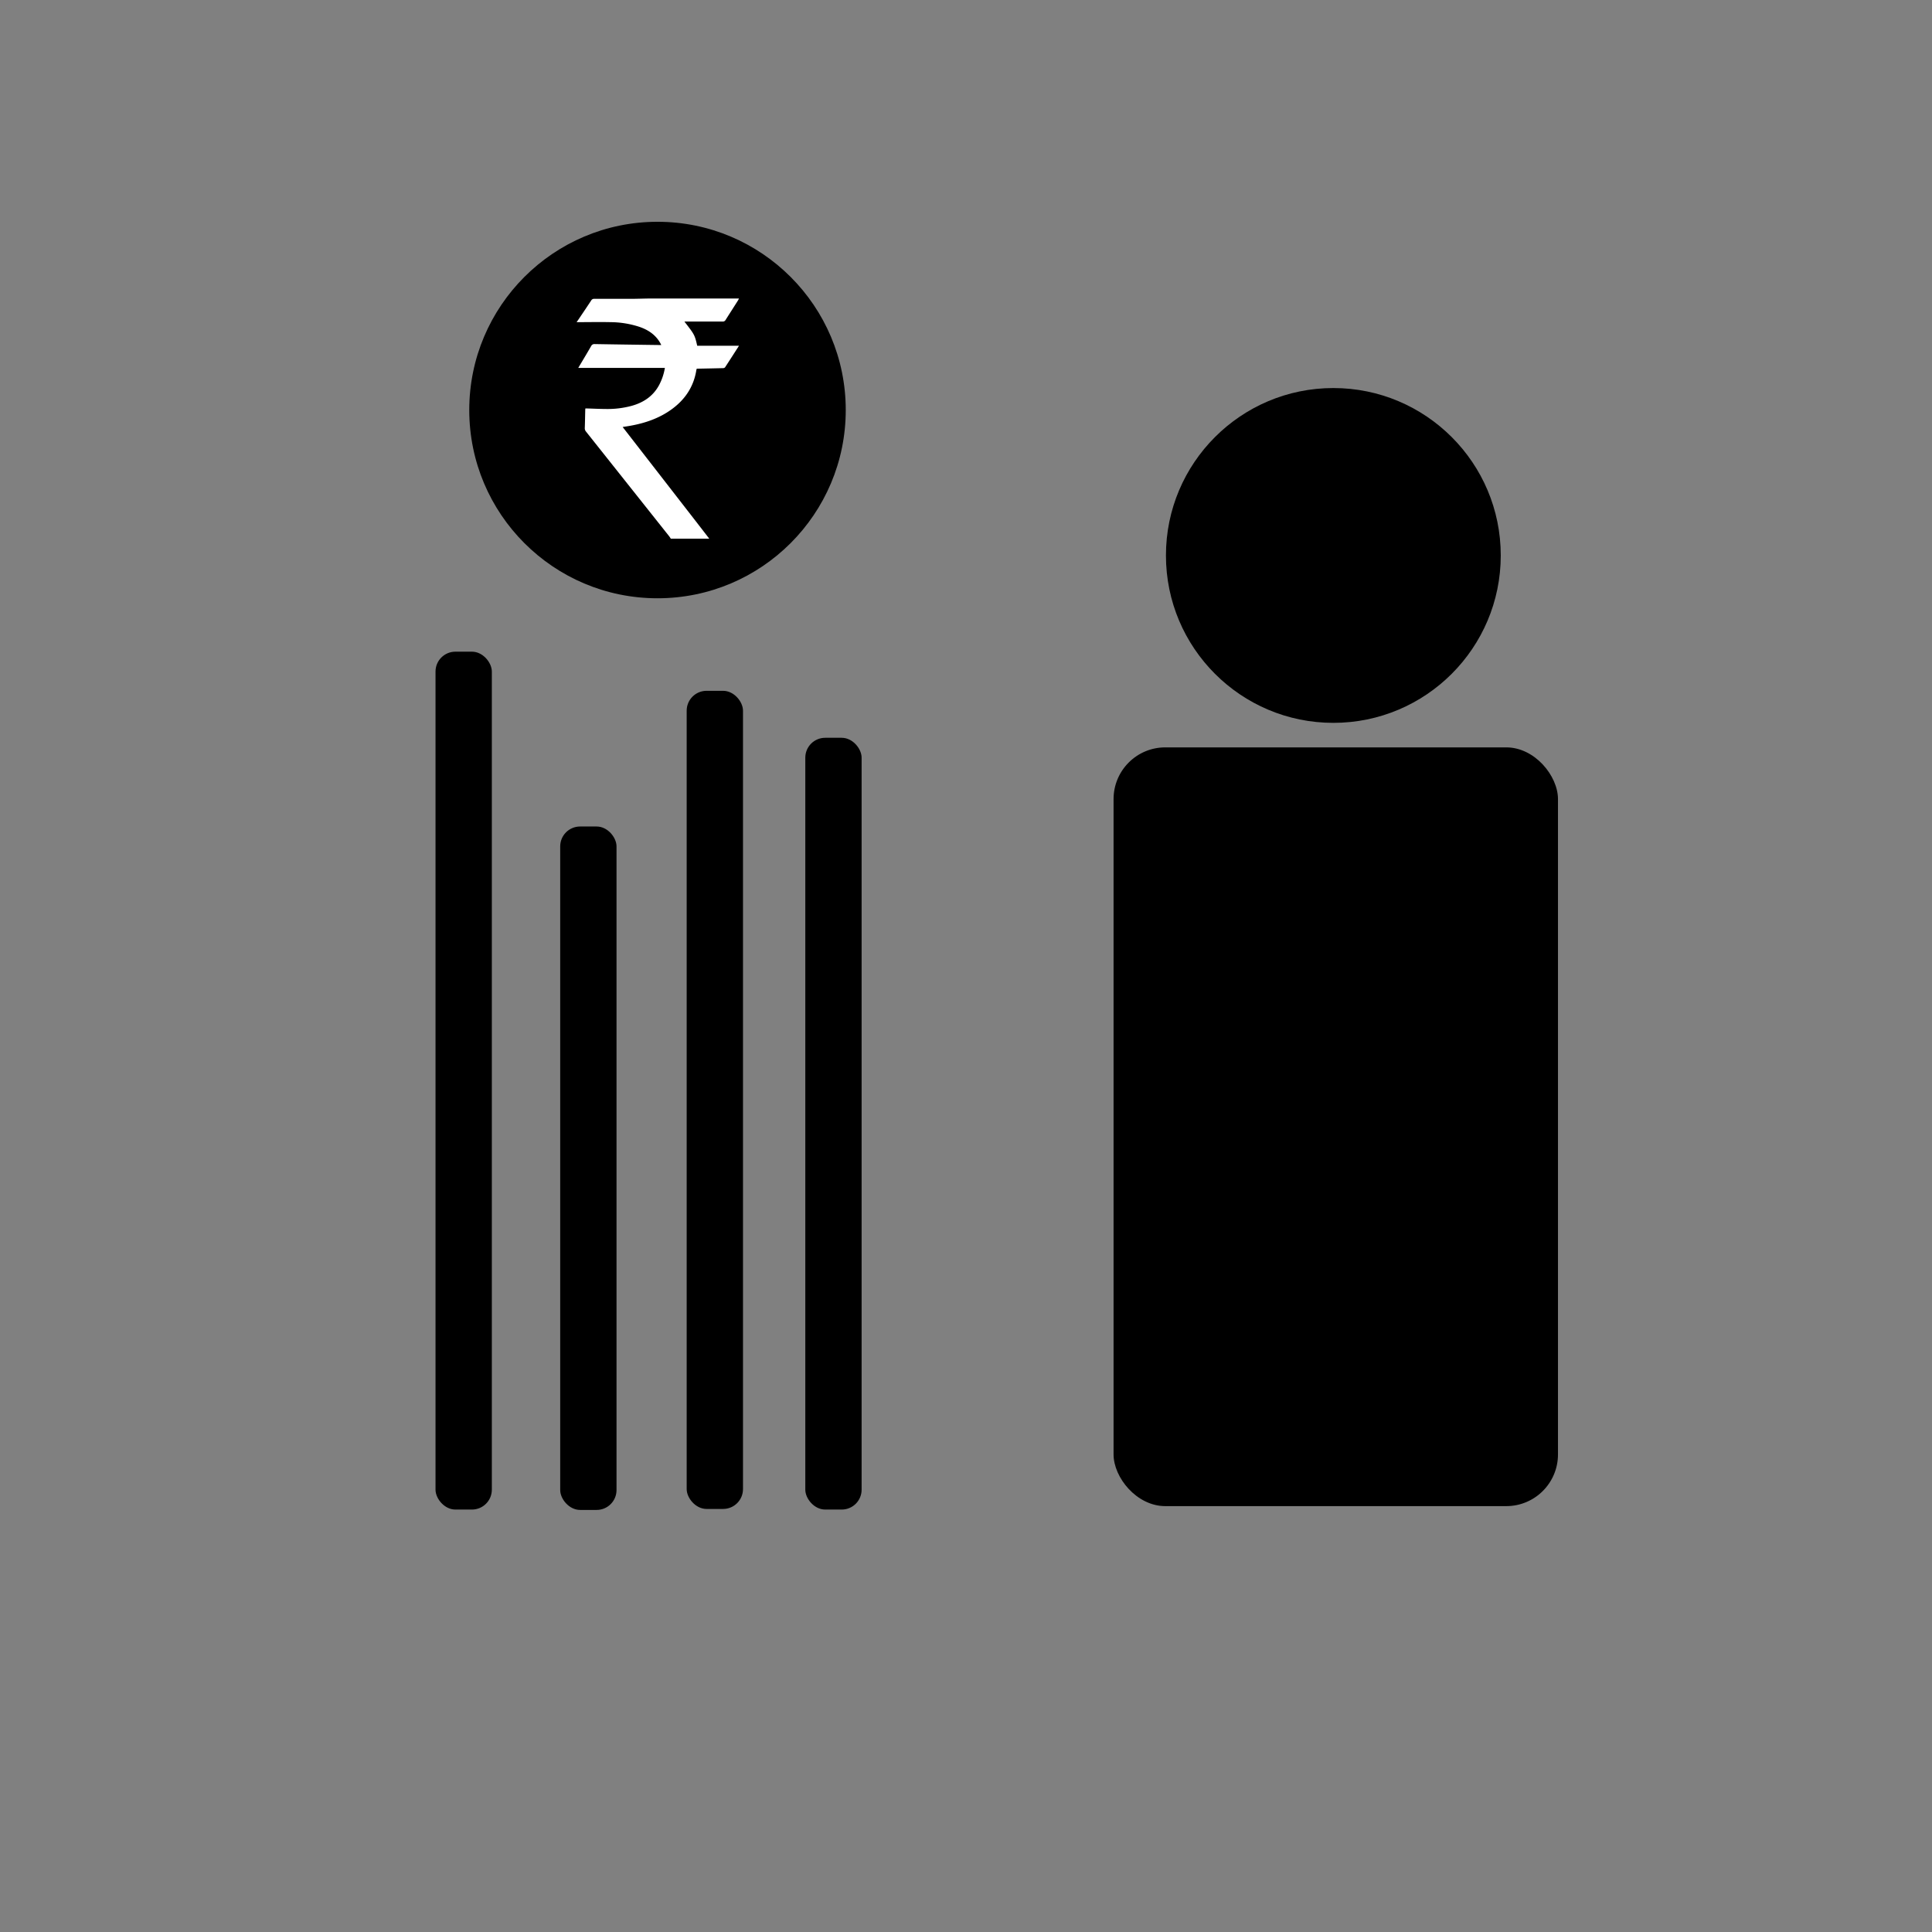<svg id="Layer_1" data-name="Layer 1" xmlns="http://www.w3.org/2000/svg" viewBox="0 0 1080 1080"><rect x="0" y="0" width="1080" height="1080" fill="#808080" stroke="none"/><defs><style>.cls-1{fill:#fff;}</style></defs><title>Untitled-1</title><circle cx="367.55" cy="229.21" r="105.23"/><path class="cls-1" d="M362.51,166.87h50.57a9.1,9.1,0,0,1-.49,1c-2.33,3.69-4.7,7.35-7,11a1.64,1.64,0,0,1-1.62.86c-6.71,0-13.42,0-20.13,0-.38,0-.77,0-1.24.05,5.67,7.29,5.76,7.45,7.15,13.5H413.1c-2.62,4.07-5.18,8.09-7.8,12.08a1.55,1.55,0,0,1-1.14.43c-4.47.12-8.94.2-13.41.29-.44,0-.87,0-1.26.06a2.67,2.67,0,0,0-.14.31l-.09.44c-1.49,9.39-6.41,16.63-14.06,22.1-6.83,4.88-14.58,7.53-22.77,9-1.4.25-2.81.46-4.35.7.33.45.54.75.76,1Q366.93,263,385,286.28q5.76,7.41,11.49,14.85H375c-.31-.46-.59-.93-.93-1.36q-23.24-29.26-46.48-58.5a2.85,2.85,0,0,1-.69-2c.13-3.32.17-6.63.25-9.95,0-.32.05-.64.08-1h.65c3.76.11,7.52.3,11.29.31a51.23,51.23,0,0,0,13.93-1.76c6.55-1.82,11.87-5.31,15.23-11.4a31.11,31.11,0,0,0,3.34-9.8H323.24c2.53-4.26,4.92-8.21,7.22-12.22a2,2,0,0,1,2-1.11q18,.3,35.9.53h1.3c-.31-.59-.5-1-.72-1.37-2.7-4.59-6.86-7.25-11.78-8.88a52.92,52.92,0,0,0-15.73-2.53c-6.33-.14-12.67,0-19,0v-.23c.22-.29.47-.57.67-.87,2.46-3.65,4.92-7.28,7.34-10.95a1.85,1.85,0,0,1,1.78-1q11,0,21.9,0C356.94,167,359.72,166.92,362.51,166.87Z"/><rect x="243.46" y="364.29" width="31.48" height="479.56" rx="11.11"/><rect x="313.16" y="462.02" width="31.48" height="382.04" rx="11.11"/><rect x="383.86" y="386.17" width="31.48" height="457.34" rx="11.11"/><rect x="450.17" y="412.43" width="31.48" height="431.42" rx="11.11"/><rect x="622.49" y="417.79" width="248.43" height="424.14" rx="28.91"/><circle cx="745.35" cy="310.5" r="93.58"/></svg>